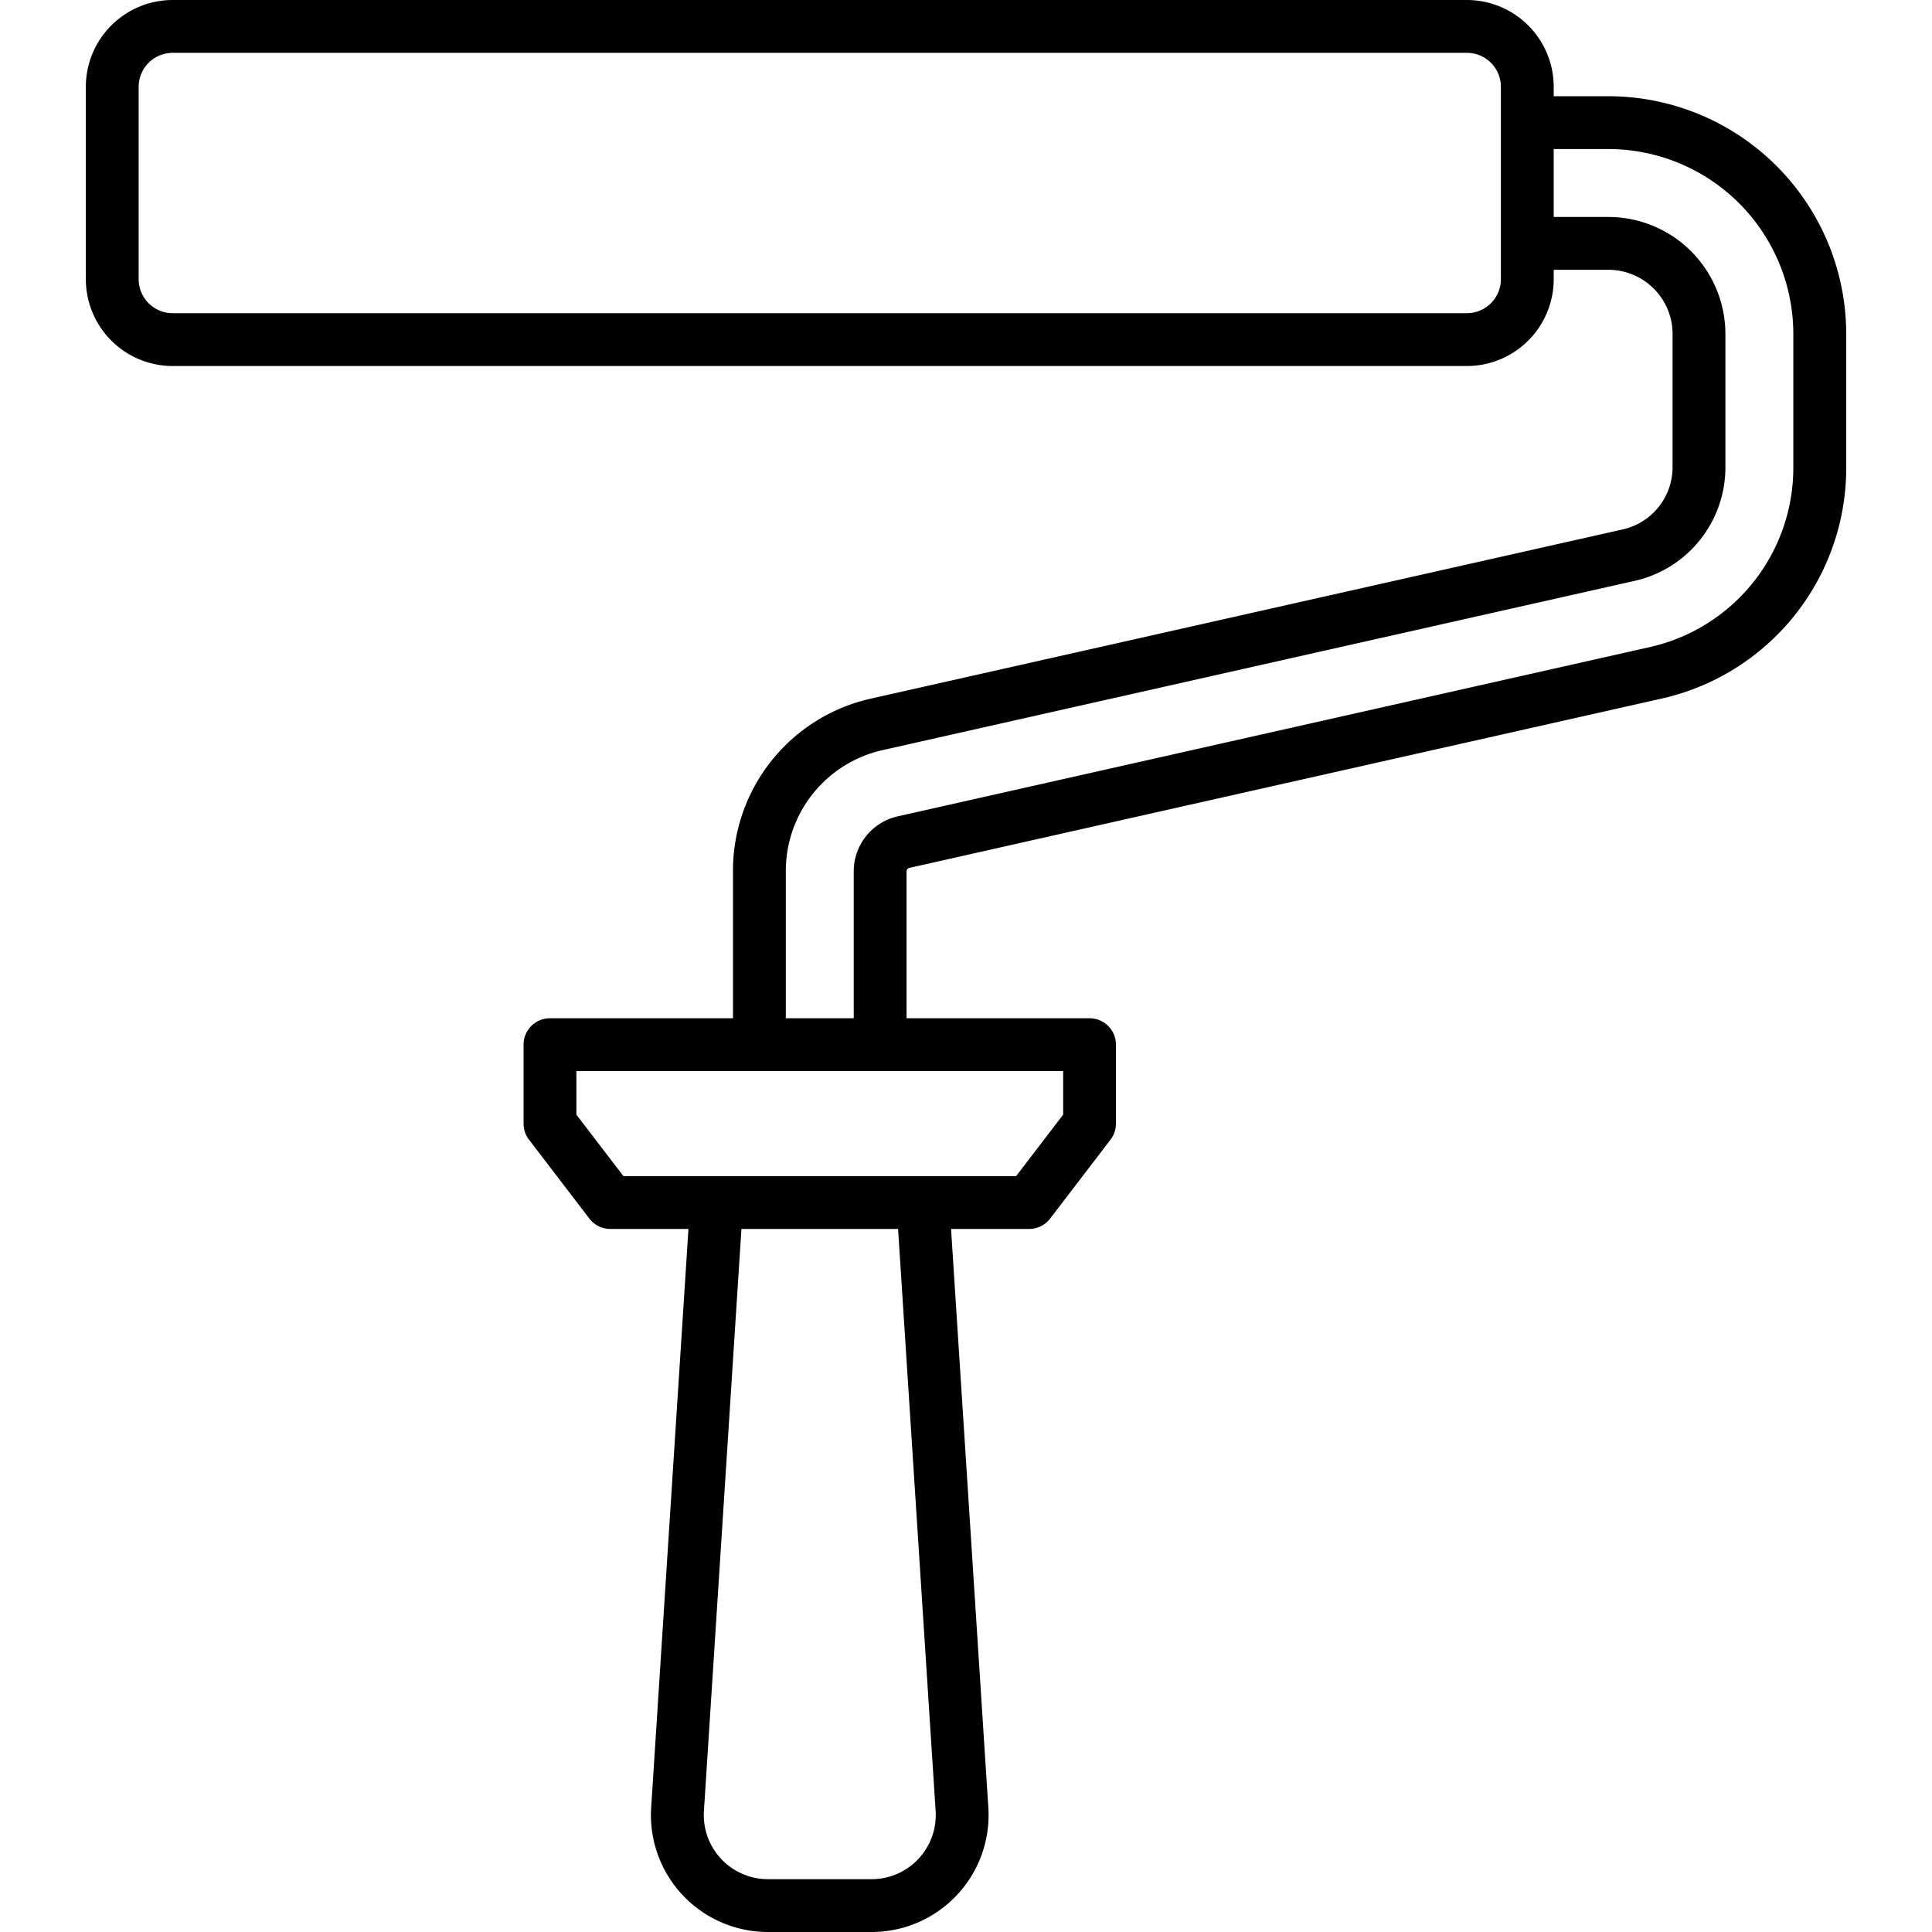 <?xml version="1.0"?>
<svg xmlns="http://www.w3.org/2000/svg" viewBox="0 0 128 128" width="512" height="512"><g id="Layer_2" data-name="Layer 2"><path d="M106.562,6.375h-3.625V5.75A5.756,5.756,0,0,0,97.187,0H11.437a5.757,5.757,0,0,0-5.75,5.75V18.5a5.757,5.757,0,0,0,5.75,5.75h85.75a5.756,5.756,0,0,0,5.75-5.75v-.625h3.625a4.254,4.254,0,0,1,4.25,4.25v8.807a4.227,4.227,0,0,1-3.315,4.146l-49.765,11.2a11.686,11.686,0,0,0-9.17,11.464v9.72H36.437a1.75,1.75,0,0,0-1.75,1.75v5.23a1.748,1.748,0,0,0,.361,1.064l4,5.229a1.749,1.749,0,0,0,1.389.687h5.175l-2.47,38.33A7.749,7.749,0,0,0,50.878,128h6.869a7.749,7.749,0,0,0,7.733-8.248l-2.47-38.33h5.175a1.749,1.749,0,0,0,1.389-.687l4-5.229a1.747,1.747,0,0,0,.36-1.064v-5.23a1.749,1.749,0,0,0-1.75-1.75H60.062v-9.72a.242.242,0,0,1,.2-.245l49.765-11.2a15.662,15.662,0,0,0,12.29-15.365V22.125A15.767,15.767,0,0,0,106.562,6.375ZM99.437,18.5a2.253,2.253,0,0,1-2.25,2.25H11.437a2.253,2.253,0,0,1-2.25-2.25V5.75a2.253,2.253,0,0,1,2.25-2.25h85.75a2.253,2.253,0,0,1,2.25,2.25ZM61.988,119.977a4.25,4.25,0,0,1-4.241,4.523H50.878a4.25,4.25,0,0,1-4.241-4.523l2.485-38.555H59.5ZM70.437,73.85,67.32,77.922H41.305L38.187,73.85V70.962h32.25Zm48.375-42.918a12.183,12.183,0,0,1-9.558,11.951l-49.766,11.2a3.731,3.731,0,0,0-2.926,3.659v9.72h-4.5v-9.72a8.206,8.206,0,0,1,6.438-8.05l49.766-11.2a7.707,7.707,0,0,0,6.046-7.56V22.125a7.759,7.759,0,0,0-7.75-7.75h-3.625v-4.5h3.625a12.263,12.263,0,0,1,12.25,12.25Z"/></g></svg>
